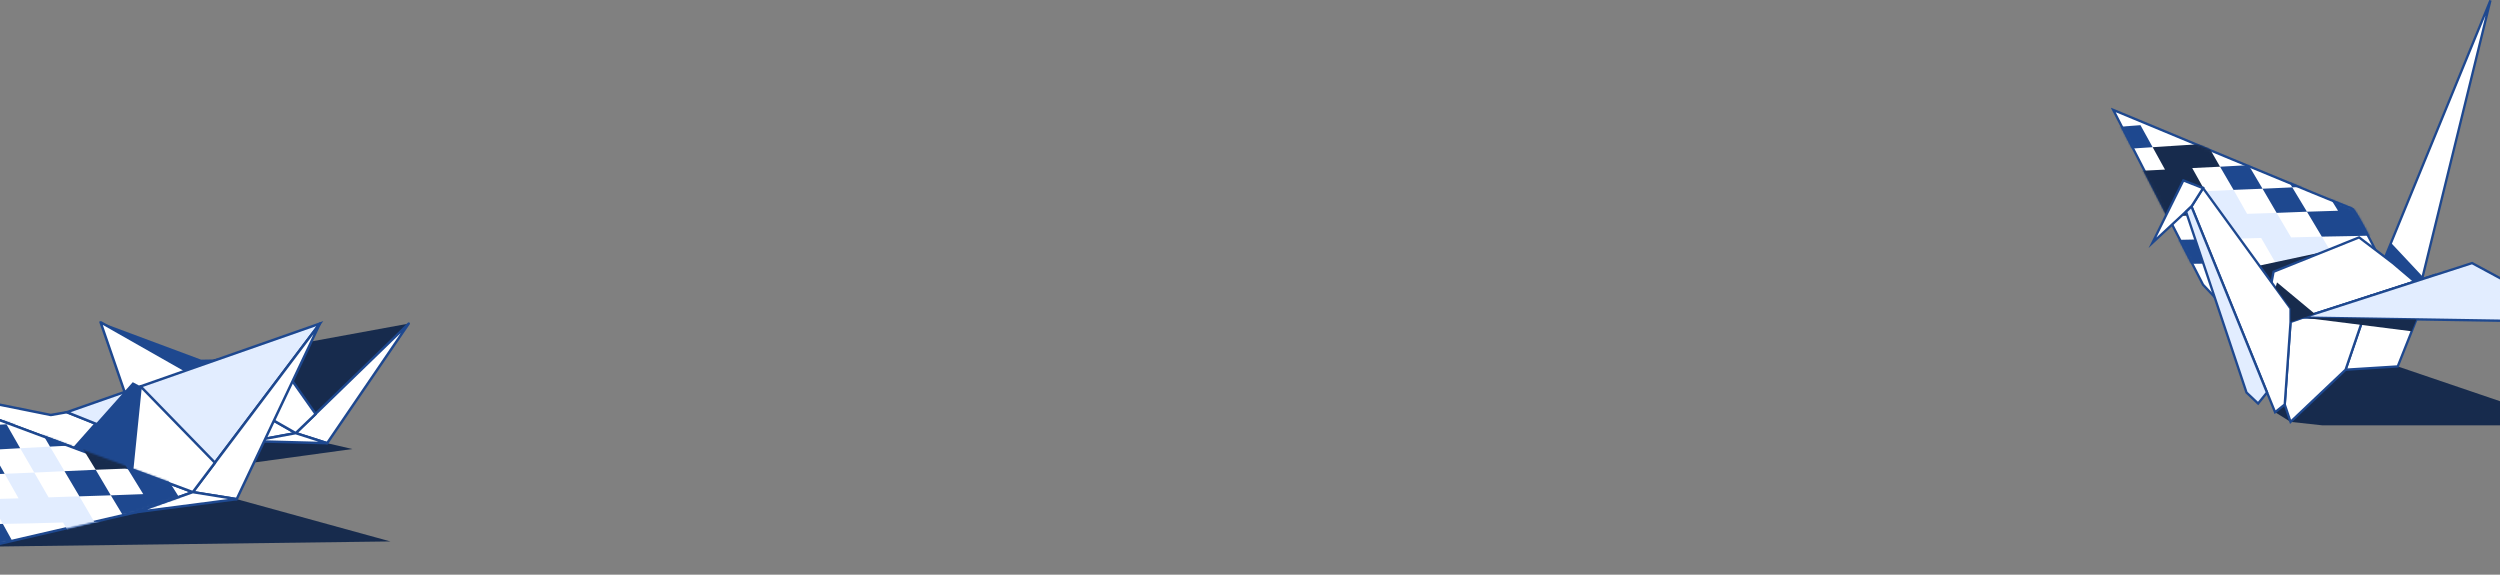 <svg width="1440" height="331" viewBox="0 0 1440 331" fill="none" xmlns="http://www.w3.org/2000/svg">
<rect x="0" y="0" width="1440" height="331" fill="#808080" stroke="none"/>
<g clip-path="url(#clip0_1_499)">
<path d="M1381.09 211.065L1480.88 245H1337.7L1319.35 242.997L1310.45 237.434L1340.82 211.065H1381.09Z" fill="#172B4D"/>
<path d="M1367.96 148.758V143.417C1367.96 143.417 1356.28 120.275 1354.61 120.052C1352.94 119.83 1217.22 63.308 1217.22 63.308L1268.95 164.001L1289.42 185.808L1367.96 148.758Z" fill="white" stroke="#1E488F" stroke-width="1.358" stroke-miterlimit="10"/>
<mask id="mask0_1_499" style="mask-type:alpha" maskUnits="userSpaceOnUse" x="1216" y="62" width="154" height="126">
<path d="M1368.38 149.363V144.022C1368.38 144.022 1356.7 120.879 1355.03 120.657C1353.36 120.434 1217.64 63.913 1217.64 63.913L1269.37 164.606L1289.84 186.413L1368.38 149.363Z" fill="white" stroke="#36B37E" stroke-width="1.358" stroke-miterlimit="10"/>
</mask>
<g mask="url(#mask0_1_499)">
<path d="M1311.34 122.611L1294.32 123.168L1286.53 109.371L1270.18 110.15L1277.85 123.613L1261.61 124.169L1269.18 137.854L1285.53 137.52L1302.44 137.075L1310.67 151.317L1328.14 151.206L1336.81 165.892H1355.17L1346.16 150.983L1337.37 136.296L1319.68 136.742L1311.34 122.611Z" fill="#E2EDFF"/>
<path d="M1303.22 108.703L1295.21 95.129L1278.74 96.019L1286.53 109.371L1303.22 108.703Z" fill="#1E488F"/>
<path d="M1328.8 121.944L1320.35 107.925L1303.22 108.703L1311.34 122.611L1328.8 121.944Z" fill="#1E488F"/>
<path d="M1337.93 107.146L1329.36 93.238L1312.12 94.128L1320.35 107.925L1337.93 107.146Z" fill="#1E488F"/>
<path d="M1346.71 121.387L1328.8 121.944L1337.37 136.296L1355.61 135.963L1374.3 135.518L1365.07 120.831L1356.06 106.367L1337.93 107.146L1346.71 121.387Z" fill="#1E488F"/>
<path d="M1254.27 110.817L1270.18 110.15L1262.72 96.798L1278.74 96.019L1271.18 82.779L1255.38 83.781L1239.92 84.782L1247.04 97.688L1231.69 98.467L1216.78 99.246L1223.56 112.153L1238.69 111.485L1245.81 124.725L1261.61 124.169L1254.27 110.817Z" fill="#172B4D"/>
<path d="M1230.46 125.17L1237.47 138.522L1253.16 138.188L1245.81 124.725L1230.46 125.17Z" fill="#1E488F"/>
<path d="M1218.11 73.211L1224.79 85.783L1239.92 84.782L1232.91 72.098L1218.11 73.211Z" fill="#1E488F"/>
<path d="M1295.21 95.129L1312.12 94.128L1304 80.665L1296.1 67.425L1279.74 68.649L1263.72 69.873L1271.18 82.779L1287.42 81.778L1295.21 95.129Z" fill="#1E488F"/>
<path d="M1338.48 78.44L1321.02 79.553L1329.36 93.238L1347.16 92.348L1338.48 78.44Z" fill="#1E488F"/>
<path d="M1374.53 105.588L1365.4 91.346L1347.16 92.348L1356.06 106.367L1374.53 105.588Z" fill="#1E488F"/>
<path d="M1253.16 138.188L1260.61 151.985L1276.85 151.762L1269.18 137.854L1253.16 138.188Z" fill="#1E488F"/>
</g>
<path d="M1337.7 145.198L1275.41 158.549L1273.85 162.666L1287.75 181.692L1337.7 145.198Z" fill="#172B4D"/>
<path d="M1373.3 149.426L1434.49 0.223L1395.11 160.774L1390.88 162.221L1373.3 149.426Z" fill="white" stroke="#1E488F" stroke-width="1.358" stroke-miterlimit="10"/>
<path d="M1395.44 159.328L1377.2 139.857L1373.3 149.426L1390.88 162.221L1395.11 160.774L1395.44 159.328Z" fill="#1E488F"/>
<path d="M1390.88 162.221L1378.31 151.539L1358.84 136.742L1309.56 156.546L1307.33 168.451L1319.35 185.475L1390.88 162.221Z" fill="white" stroke="#1E488F" stroke-width="1.358" stroke-miterlimit="10"/>
<path d="M1365.63 170.343L1402 158.549L1381.09 211.065L1351.05 212.956L1365.63 170.343Z" fill="white" stroke="#1E488F" stroke-width="1.358" stroke-miterlimit="10"/>
<path d="M1326.58 182.915L1319.35 185.475L1316.01 232.984L1319.35 242.997L1351.05 212.956L1365.63 170.343L1326.58 182.915Z" fill="white" stroke="#1E488F" stroke-width="1.358" stroke-miterlimit="10"/>
<path d="M1423.92 151.539L1486.78 185.475L1326.58 182.916L1423.92 151.539Z" fill="#E2EDFF" stroke="#1E488F" stroke-width="1.358" stroke-miterlimit="10"/>
<path d="M1319.35 185.475V177.686L1268.95 108.37L1262.28 118.94L1310.45 237.434L1316.01 232.984L1319.35 185.475Z" fill="white" stroke="#1E488F" stroke-width="1.358" stroke-miterlimit="10"/>
<path d="M1268.95 108.37L1262.28 118.94L1239.81 139.857L1257.61 103.919L1268.95 108.37Z" fill="white" stroke="#1E488F" stroke-width="1.358" stroke-miterlimit="10"/>
<path d="M1389.1 190.815L1326.58 182.915L1391.88 184.028L1389.1 190.815Z" fill="#172B4D"/>
<path d="M1333.37 180.801L1311.56 162.666L1310.67 165.781L1319.35 177.686V185.475L1333.37 180.801Z" fill="#172B4D"/>
<path d="M1305.78 226.085L1300.66 232.427L1293.98 226.085L1259.16 121.944L1262.28 118.94L1305.78 226.085Z" fill="#E2EDFF" stroke="#1E488F" stroke-width="1.358" stroke-miterlimit="10"/>
</g>
<g clip-path="url(#clip1_1_499)">
<path d="M-3.576 314.82L224.862 311.866L136.341 287.513L146.318 266.408L202.935 258.638L188.433 255.275L149.451 253.536L-3.576 314.82Z" fill="#172B4D"/>
<path d="M122.767 207.034L115.806 207.15L57.913 185.58L123.347 222.689L134.02 213.876L122.767 207.034Z" fill="#1E488F"/>
<path d="M122.767 207.034L235.42 186.392L179.151 241.011L122.767 207.034Z" fill="#172B4D"/>
<path d="M57.913 185.58L170.334 249.477L145.042 254.115L83.089 258.638L57.913 185.58Z" fill="white" stroke="#1E488F" stroke-width="1.437" stroke-miterlimit="10" stroke-linejoin="round"/>
<path d="M170.334 249.477L235.42 186.392L188.433 255.275L170.334 249.477Z" fill="white" stroke="#1E488F" stroke-width="1.437" stroke-miterlimit="10" stroke-linejoin="round"/>
<path d="M123.347 222.689L152.467 198.684L155.484 201.119L146.318 235.793L123.347 222.689Z" fill="white" stroke="#1E488F" stroke-width="1.437" stroke-miterlimit="10" stroke-linejoin="round"/>
<path d="M155.484 201.119L181.82 238.46L170.334 249.477L146.318 235.793L155.484 201.119Z" fill="white" stroke="#1E488F" stroke-width="1.437" stroke-miterlimit="10" stroke-linejoin="round"/>
<path d="M188.433 255.275L145.042 254.115L170.334 249.477L188.433 255.275Z" fill="white" stroke="#1E488F" stroke-width="1.437" stroke-miterlimit="10" stroke-linejoin="round"/>
<path d="M38.538 237.416L29.256 239.04L-52.42 222.573L42.715 258.058L55.128 244.026L38.538 237.416Z" fill="white" stroke="#1E488F" stroke-width="1.437" stroke-miterlimit="10" stroke-linejoin="round"/>
<path d="M38.538 237.416L184.256 186.392L120.794 270.467L38.538 237.416Z" fill="#E2EDFF" stroke="#1E488F" stroke-width="1.437" stroke-miterlimit="10"/>
<path d="M-52.42 222.573L111.049 283.455L78.216 295.051L-3.46 313.953L-52.42 222.573Z" fill="white" stroke="#1E488F" stroke-width="1.437" stroke-miterlimit="10" stroke-linejoin="round"/>
<path d="M111.049 283.455L184.256 186.392L136.341 287.513L111.049 283.455Z" fill="white" stroke="#1E488F" stroke-width="1.437" stroke-miterlimit="10" stroke-linejoin="round"/>
<path d="M42.715 258.058L76.476 220.138L81 222.573L76.128 270.467L42.715 258.058Z" fill="#1E488F"/>
<path d="M81 222.573L123.811 266.524L111.049 283.455L76.128 270.466L81 222.573Z" fill="white" stroke="#1E488F" stroke-width="1.437" stroke-miterlimit="10" stroke-linejoin="round"/>
<path d="M136.341 287.513L78.216 295.051L111.049 283.455L136.341 287.513Z" fill="white" stroke="#1E488F" stroke-width="1.437" stroke-miterlimit="10" stroke-linejoin="round"/>
<mask id="mask1_1_499" style="mask-type:alpha" maskUnits="userSpaceOnUse" x="-54" y="222" width="166" height="92">
<path d="M-52.623 223.005L110.742 283.211L78.391 294.354L-3.286 313.256L-52.623 223.005Z" fill="white" stroke="#36B37E" stroke-width="1.437" stroke-miterlimit="10" stroke-linejoin="round"/>
</mask>
<g mask="url(#mask1_1_499)">
<path d="M45.731 285.889L27.98 286.469L19.743 272.206L2.689 272.901L10.694 287.049L-6.129 287.513L1.645 301.777L18.815 301.429L36.334 300.965L44.919 315.924L63.25 315.692L72.299 331H91.326L82.045 315.46L72.879 300.269L54.316 300.617L45.731 285.889Z" fill="#E2EDFF"/>
<path d="M37.146 271.394L28.793 257.246L11.622 258.174L19.743 272.205L37.146 271.394Z" fill="#E2EDFF"/>
<path d="M63.83 285.31L55.129 270.582L37.146 271.394L45.731 285.889L63.83 285.31Z" fill="#1E488F"/>
<path d="M73.459 269.886L64.526 255.275L46.427 256.318L55.129 270.582L73.459 269.886Z" fill="#172B4D"/>
<path d="M82.509 284.614L63.83 285.31L72.879 300.269L91.79 299.805L111.281 299.341L101.652 284.034L92.254 269.074L73.46 269.886L82.509 284.614Z" fill="#1E488F"/>
<path d="M-13.902 273.597L2.689 272.901L-5.085 259.101L11.622 258.174L3.733 244.374L-12.742 245.418L-28.868 246.461L-21.443 259.913L-37.337 260.841L-53 261.653L-45.923 274.989L-30.028 274.293L-22.603 288.093L-6.129 287.513L-13.902 273.597Z" fill="#1E488F"/>
<path d="M28.793 257.246L46.427 256.318L37.958 242.286L29.721 228.487L12.666 229.762L-4.04 230.922L3.733 244.374L20.671 243.33L28.793 257.246Z" fill="#1E488F"/>
<path d="M74.04 239.967L55.825 241.127L64.526 255.275L83.089 254.347L74.04 239.967Z" fill="#1E488F"/>
<path d="M111.629 268.147L102 253.303L83.089 254.347L92.254 269.074L111.629 268.147Z" fill="#1E488F"/>
<path d="M-15.062 302.124L-7.289 316.504L9.65 316.272L1.644 301.777L-15.062 302.124Z" fill="#1E488F"/>
</g>
</g>
<defs>
<clipPath id="clip0_1_499">
<rect width="273" height="245" fill="white" transform="matrix(-1 0 0 1 1489 0)"/>
</clipPath>
<clipPath id="clip1_1_499">
<rect width="289" height="146" fill="white" transform="translate(-53 185)"/>
</clipPath>
</defs>
</svg>
